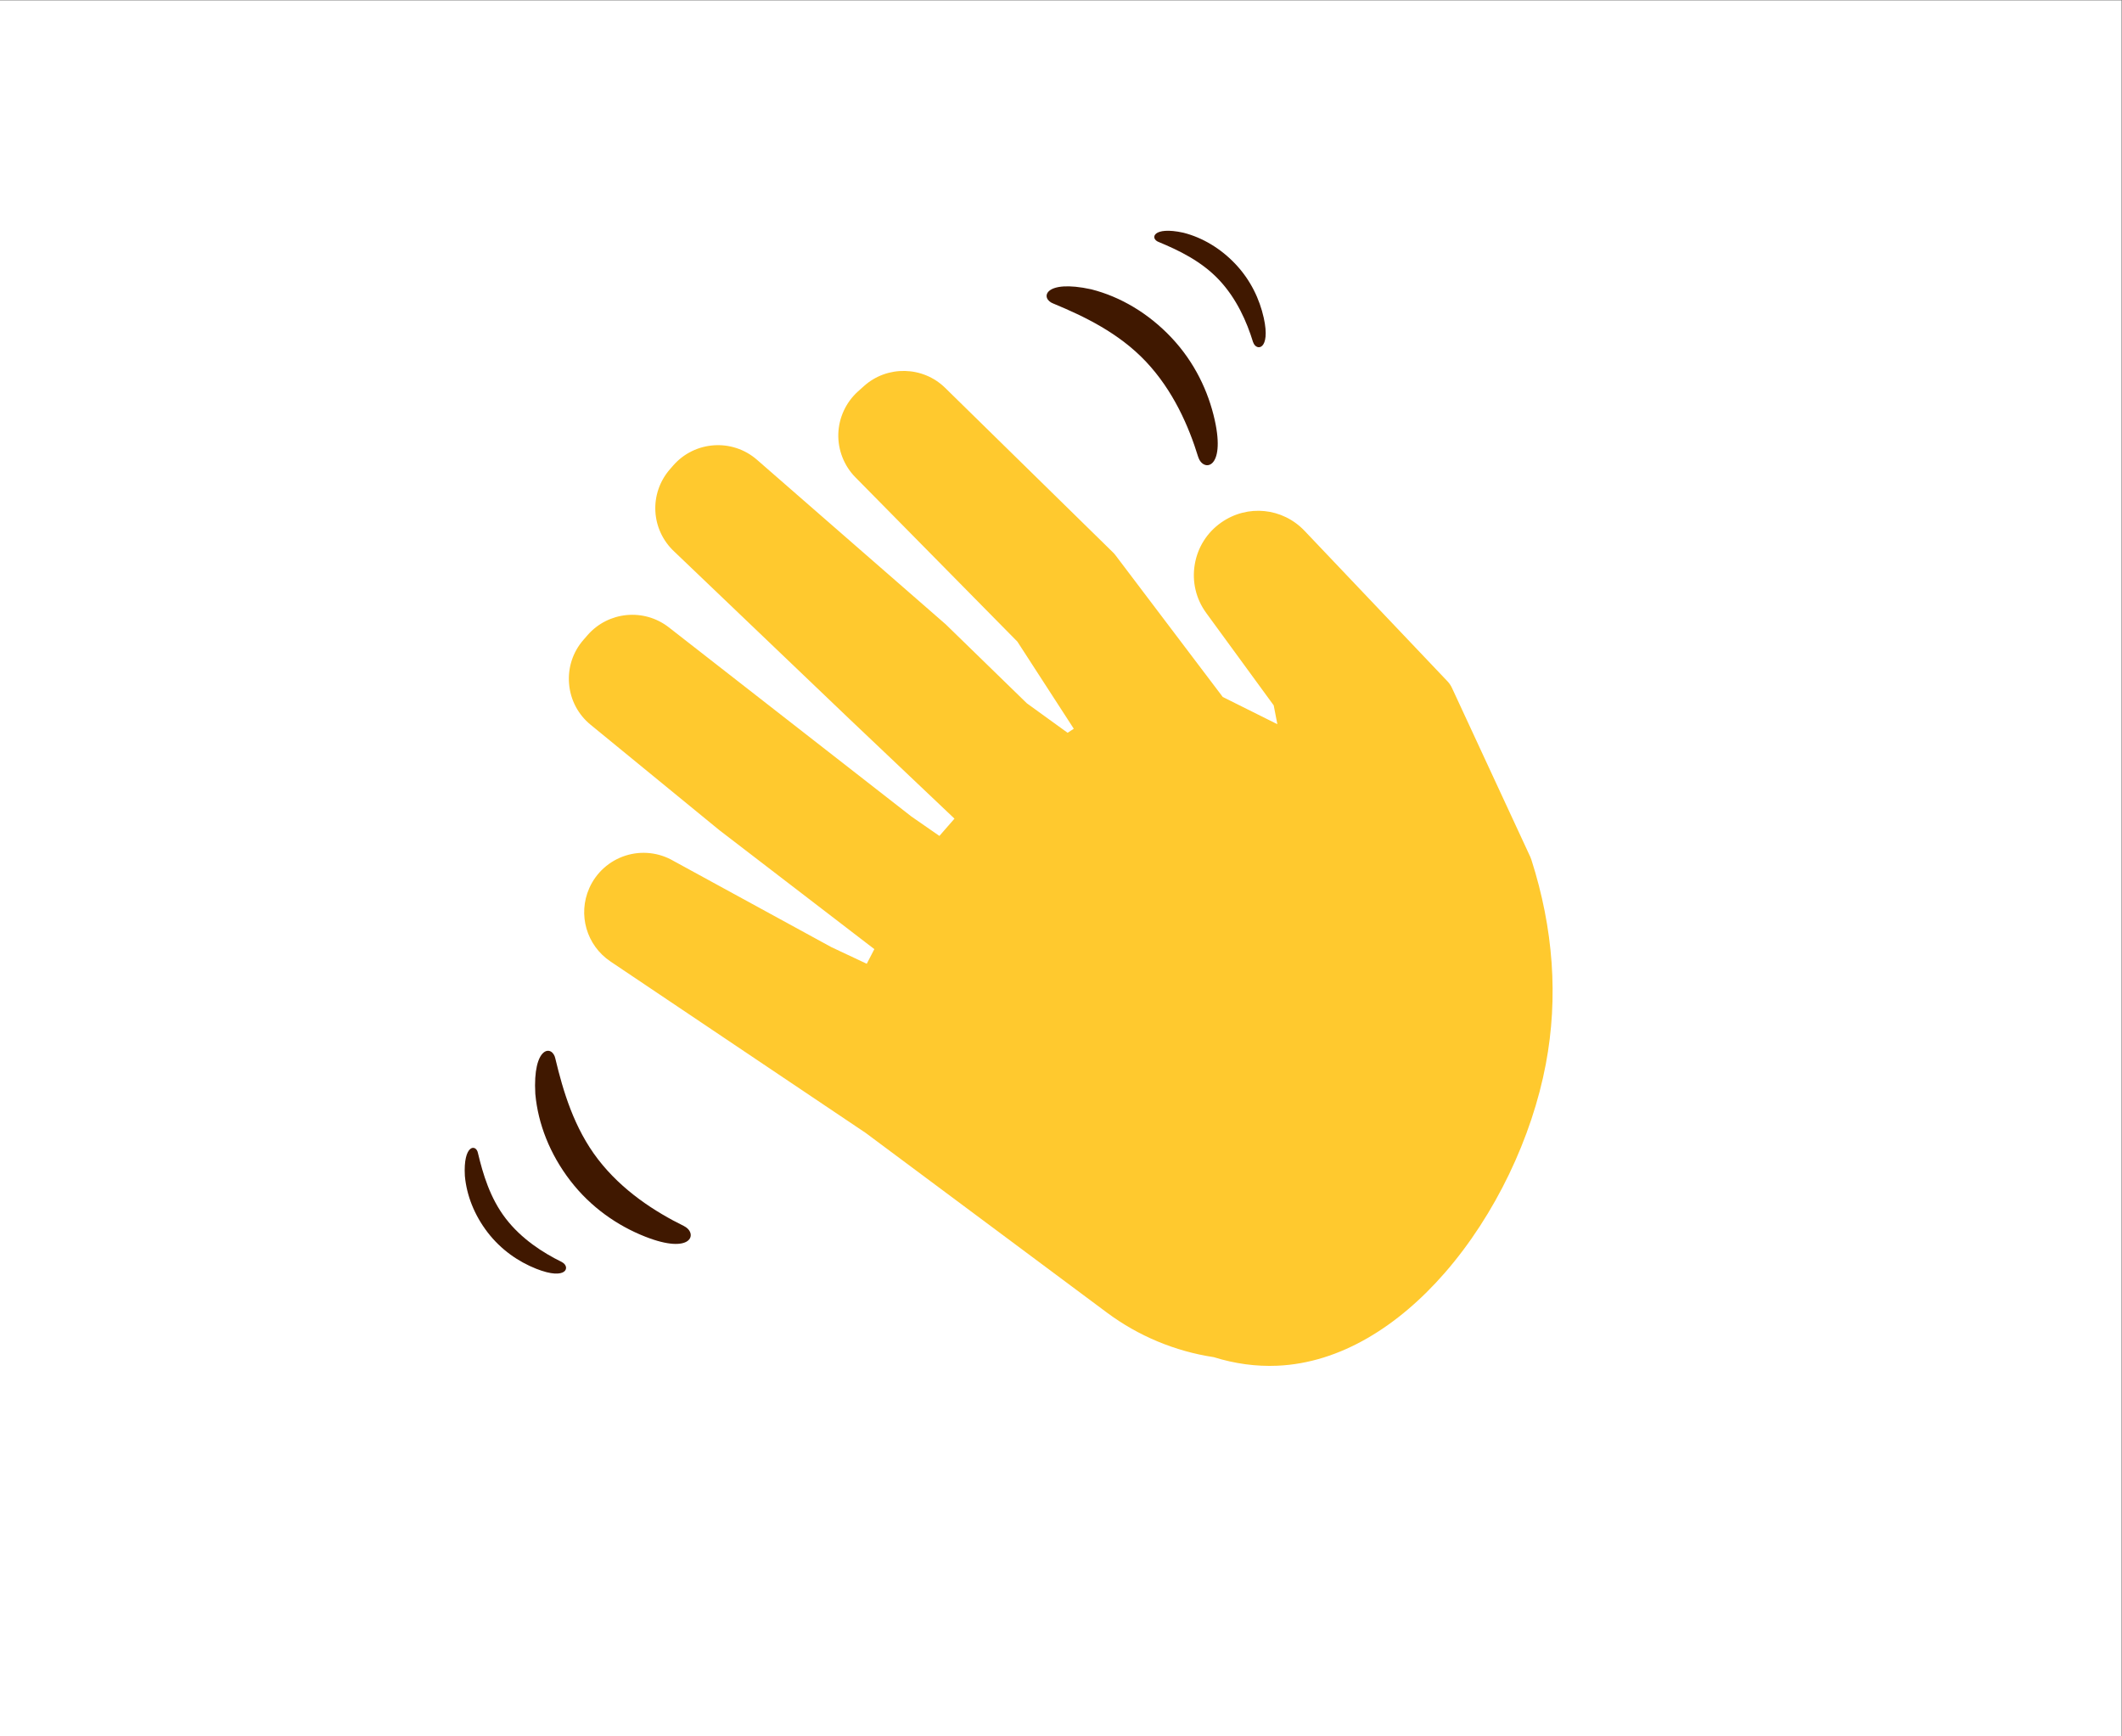 <?xml version="1.0" encoding="UTF-8" standalone="no"?>
<!-- Created with Inkscape (http://www.inkscape.org/) -->

<svg
   version="1.1"
   id="svg2"
   xml:space="preserve"
   width="2955.333"
   height="2418"
   viewBox="0 0 2955.333 2418"
   sodipodi:docname="waving-hand.svg"
   inkscape:version="1.1.1 (3bf5ae0d25, 2021-09-20)"
   xmlns:inkscape="http://www.inkscape.org/namespaces/inkscape"
   xmlns:sodipodi="http://sodipodi.sourceforge.net/DTD/sodipodi-0.dtd"
   xmlns="http://www.w3.org/2000/svg"
   xmlns:svg="http://www.w3.org/2000/svg"><rect x="0" y="0" width="2955.333" height="2418" fill="#808080" stroke="none"/><defs
     id="defs6"><clipPath
       clipPathUnits="userSpaceOnUse"
       id="clipPath18"><path
         d="M 0,0 H 2216.5 V 1813.5 H 0 Z"
         id="path16" /></clipPath><clipPath
       clipPathUnits="userSpaceOnUse"
       id="clipPath42"><path
         d="m 1271.42,1030.61 h 68.33 V 782.893 h -68.33 z"
         id="path40" /></clipPath></defs><sodipodi:namedview
     id="namedview4"
     pagecolor="#ffffff"
     bordercolor="#666666"
     borderopacity="1.0"
     inkscape:pageshadow="2"
     inkscape:pageopacity="0.0"
     inkscape:pagecheckerboard="0"
     showgrid="false"
     inkscape:zoom="0.30810587"
     inkscape:cx="1478.3879"
     inkscape:cy="1209"
     inkscape:window-width="1920"
     inkscape:window-height="1017"
     inkscape:window-x="-8"
     inkscape:window-y="-8"
     inkscape:window-maximized="1"
     inkscape:current-layer="g8" /><g
     id="g8"
     inkscape:groupmode="layer"
     inkscape:label="vectorstock_34982434"
     transform="matrix(1.333,0,0,-1.333,0,2418)"><path
       d="M 0,0 H 2216.5 V 1813.5 H 0 Z"
       style="fill:#ffffff;fill-opacity:1;fill-rule:nonzero;stroke:none"
       id="path10" /><g
       id="g12"><g
         id="g14"
         clip-path="url(#clipPath18)"><g
           id="g20"
           transform="translate(615.656,886.077)"><path
             d="m 0,0 c 7.17,16.231 20.972,28.628 37.878,34.027 16.73,5.339 34.966,3.324 50.12,-5.52 l 164.858,-90.032 37.072,-17.424 7.922,15.3 -161.708,124.107 c -0.212,0.165 -0.421,0.332 -0.629,0.5 L 1.424,170.733 c -13.101,10.725 -21.096,25.923 -22.516,42.794 -1.419,16.871 3.927,33.192 15.053,45.953 l 4.268,4.895 c 21.584,24.758 58.82,28.38 84.819,8.206 L 336.636,74.854 365.829,54.607 381.577,72.67 272.1,176.506 88.95,351.521 c -24.734,22.933 -26.746,60.812 -4.581,86.237 l 3.338,3.83 c 22.475,25.779 61.73,28.467 87.506,5.994 l 196.673,-171.46 c 0.353,-0.308 0.696,-0.625 1.031,-0.952 l 84.256,-81.989 42.62,-30.836 6.433,4.241 -58.959,91.048 -169.228,171.636 c -11.841,12.009 -18.34,28.564 -17.831,45.42 0.511,16.855 7.999,32.969 20.547,44.266 l 6.217,5.582 c 24.278,21.814 61.555,21.003 84.864,-1.845 L 547.269,350.724 c 0.9,-0.884 1.733,-1.83 2.494,-2.835 l 112.1,-148.115 57.058,-28.452 -3.813,19.678 -70.505,96.529 c -10.732,14.695 -14.991,32.67 -11.992,50.615 3,17.946 12.874,33.554 27.797,43.963 27.398,19.101 63.978,15.389 86.979,-8.828 L 896.651,216.145 c 1.92,-2.02 3.499,-4.342 4.672,-6.871 L 983.12,32.868 c 0.444,-0.958 0.828,-1.943 1.153,-2.953 23.163,-72.219 28.257,-144.1 15.134,-213.639 -14.475,-76.697 -52.742,-157.535 -105.601,-218.168 -48.458,-55.583 -109.188,-94.177 -175.058,-96.974 -21.967,-0.936 -44.25,2.078 -66.268,8.959 -40.296,6.073 -78.812,22.112 -111.517,46.464 L 288.803,-255.666 22.154,-76.543 C -2.854,-59.749 -12.17,-27.557 0,0"
             style="fill:#ffc92e;fill-opacity:1;fill-rule:nonzero;stroke:none"
             id="path22" /></g><g
           id="g24"
           transform="translate(1140.166,1511.714)"><path
             d="m 0,0 c 0.135,-0.029 0.34,-0.112 0.474,-0.13 29.6,-7.565 59.061,-24.625 83.295,-50.355 24.162,-25.655 38.539,-56.084 45.21,-86.084 11.527,-51.836 -12.047,-54.244 -17.079,-38.993 -0.063,0.197 -0.143,0.153 -0.153,0.288 -9.921,32.295 -26.2,69.552 -54.604,99.71 -28.406,30.159 -65.155,47.542 -96.265,60.473 -0.209,0.087 -0.411,0.189 -0.545,0.207 C -53.829,-9.492 -49.296,10.806 0,0"
             style="fill:#401800;fill-opacity:1;fill-rule:nonzero;stroke:none"
             id="path26" /></g><g
           id="g28"
           transform="translate(1236.371,1570.854)"><path
             d="m 0,0 c 0.088,-0.019 0.221,-0.073 0.308,-0.085 19.276,-4.926 38.46,-16.036 54.241,-32.791 15.734,-16.706 25.096,-36.52 29.439,-56.056 7.507,-33.755 -7.843,-35.324 -11.12,-25.392 -0.042,0.129 -0.094,0.1 -0.099,0.187 -6.461,21.031 -17.062,45.292 -35.559,64.931 -18.497,19.639 -42.427,30.958 -62.686,39.378 -0.136,0.057 -0.267,0.124 -0.354,0.135 C -35.053,-6.182 -32.102,7.037 0,0"
             style="fill:#401800;fill-opacity:1;fill-rule:nonzero;stroke:none"
             id="path30" /></g><g
           id="g32"
           transform="translate(559.297,671.151)"><path
             d="m 0,0 c 0.007,-0.137 0.058,-0.353 0.055,-0.487 2.788,-30.425 14.977,-62.212 36.551,-90.209 21.511,-27.915 49.285,-46.921 77.852,-58.251 49.362,-19.578 55.468,3.317 41.204,10.697 -0.185,0.095 -0.128,0.166 -0.26,0.196 -30.32,14.904 -64.535,36.867 -89.823,69.684 -25.288,32.815 -36.642,71.85 -44.492,104.615 -0.052,0.22 -0.122,0.436 -0.118,0.57 C 17.884,51.652 -2.875,50.386 0,0"
             style="fill:#401800;fill-opacity:1;fill-rule:nonzero;stroke:none"
             id="path34" /></g><g
           id="g36"><g
             id="g38" /><g
             id="g50"><g
               clip-path="url(#clipPath42)"
               id="g48"><g
                 transform="translate(1296.467,1001.177)"
                 id="g46"><path
                   d="m 0,0 c -0.077,-0.114 -0.166,-0.316 -0.249,-0.423 -15.995,-26.03 -25.281,-58.783 -24.781,-94.125 0.498,-35.238 11.348,-67.096 27.432,-93.282 27.792,-45.25 46.399,-30.576 39.399,-16.121 -0.091,0.186 -0.003,0.209 -0.09,0.312 -15.348,30.098 -29.582,68.183 -30.168,109.608 -0.586,41.425 13.71,79.481 27.056,110.416 0.089,0.209 0.163,0.422 0.247,0.528 C 45.265,30.64 27.885,42.064 0,0"
                   style="fill:#ffc92e;fill-opacity:1;fill-rule:nonzero;stroke:none"
                   id="path44" /></g></g></g></g><g
           id="g52"
           transform="translate(485.69,585.508)"><path
             d="m 0,0 c 0.005,-0.09 0.037,-0.229 0.035,-0.318 1.816,-19.812 9.753,-40.511 23.802,-58.743 14.008,-18.177 32.094,-30.554 50.697,-37.932 32.143,-12.749 36.119,2.161 26.83,6.966 -0.12,0.062 -0.083,0.108 -0.168,0.129 -19.745,9.704 -42.025,24.006 -58.492,45.376 -16.467,21.37 -23.861,46.788 -28.973,68.124 -0.034,0.143 -0.079,0.284 -0.076,0.372 C 11.646,33.635 -1.873,32.81 0,0"
             style="fill:#401800;fill-opacity:1;fill-rule:nonzero;stroke:none"
             id="path54" /></g></g></g></g></svg>
